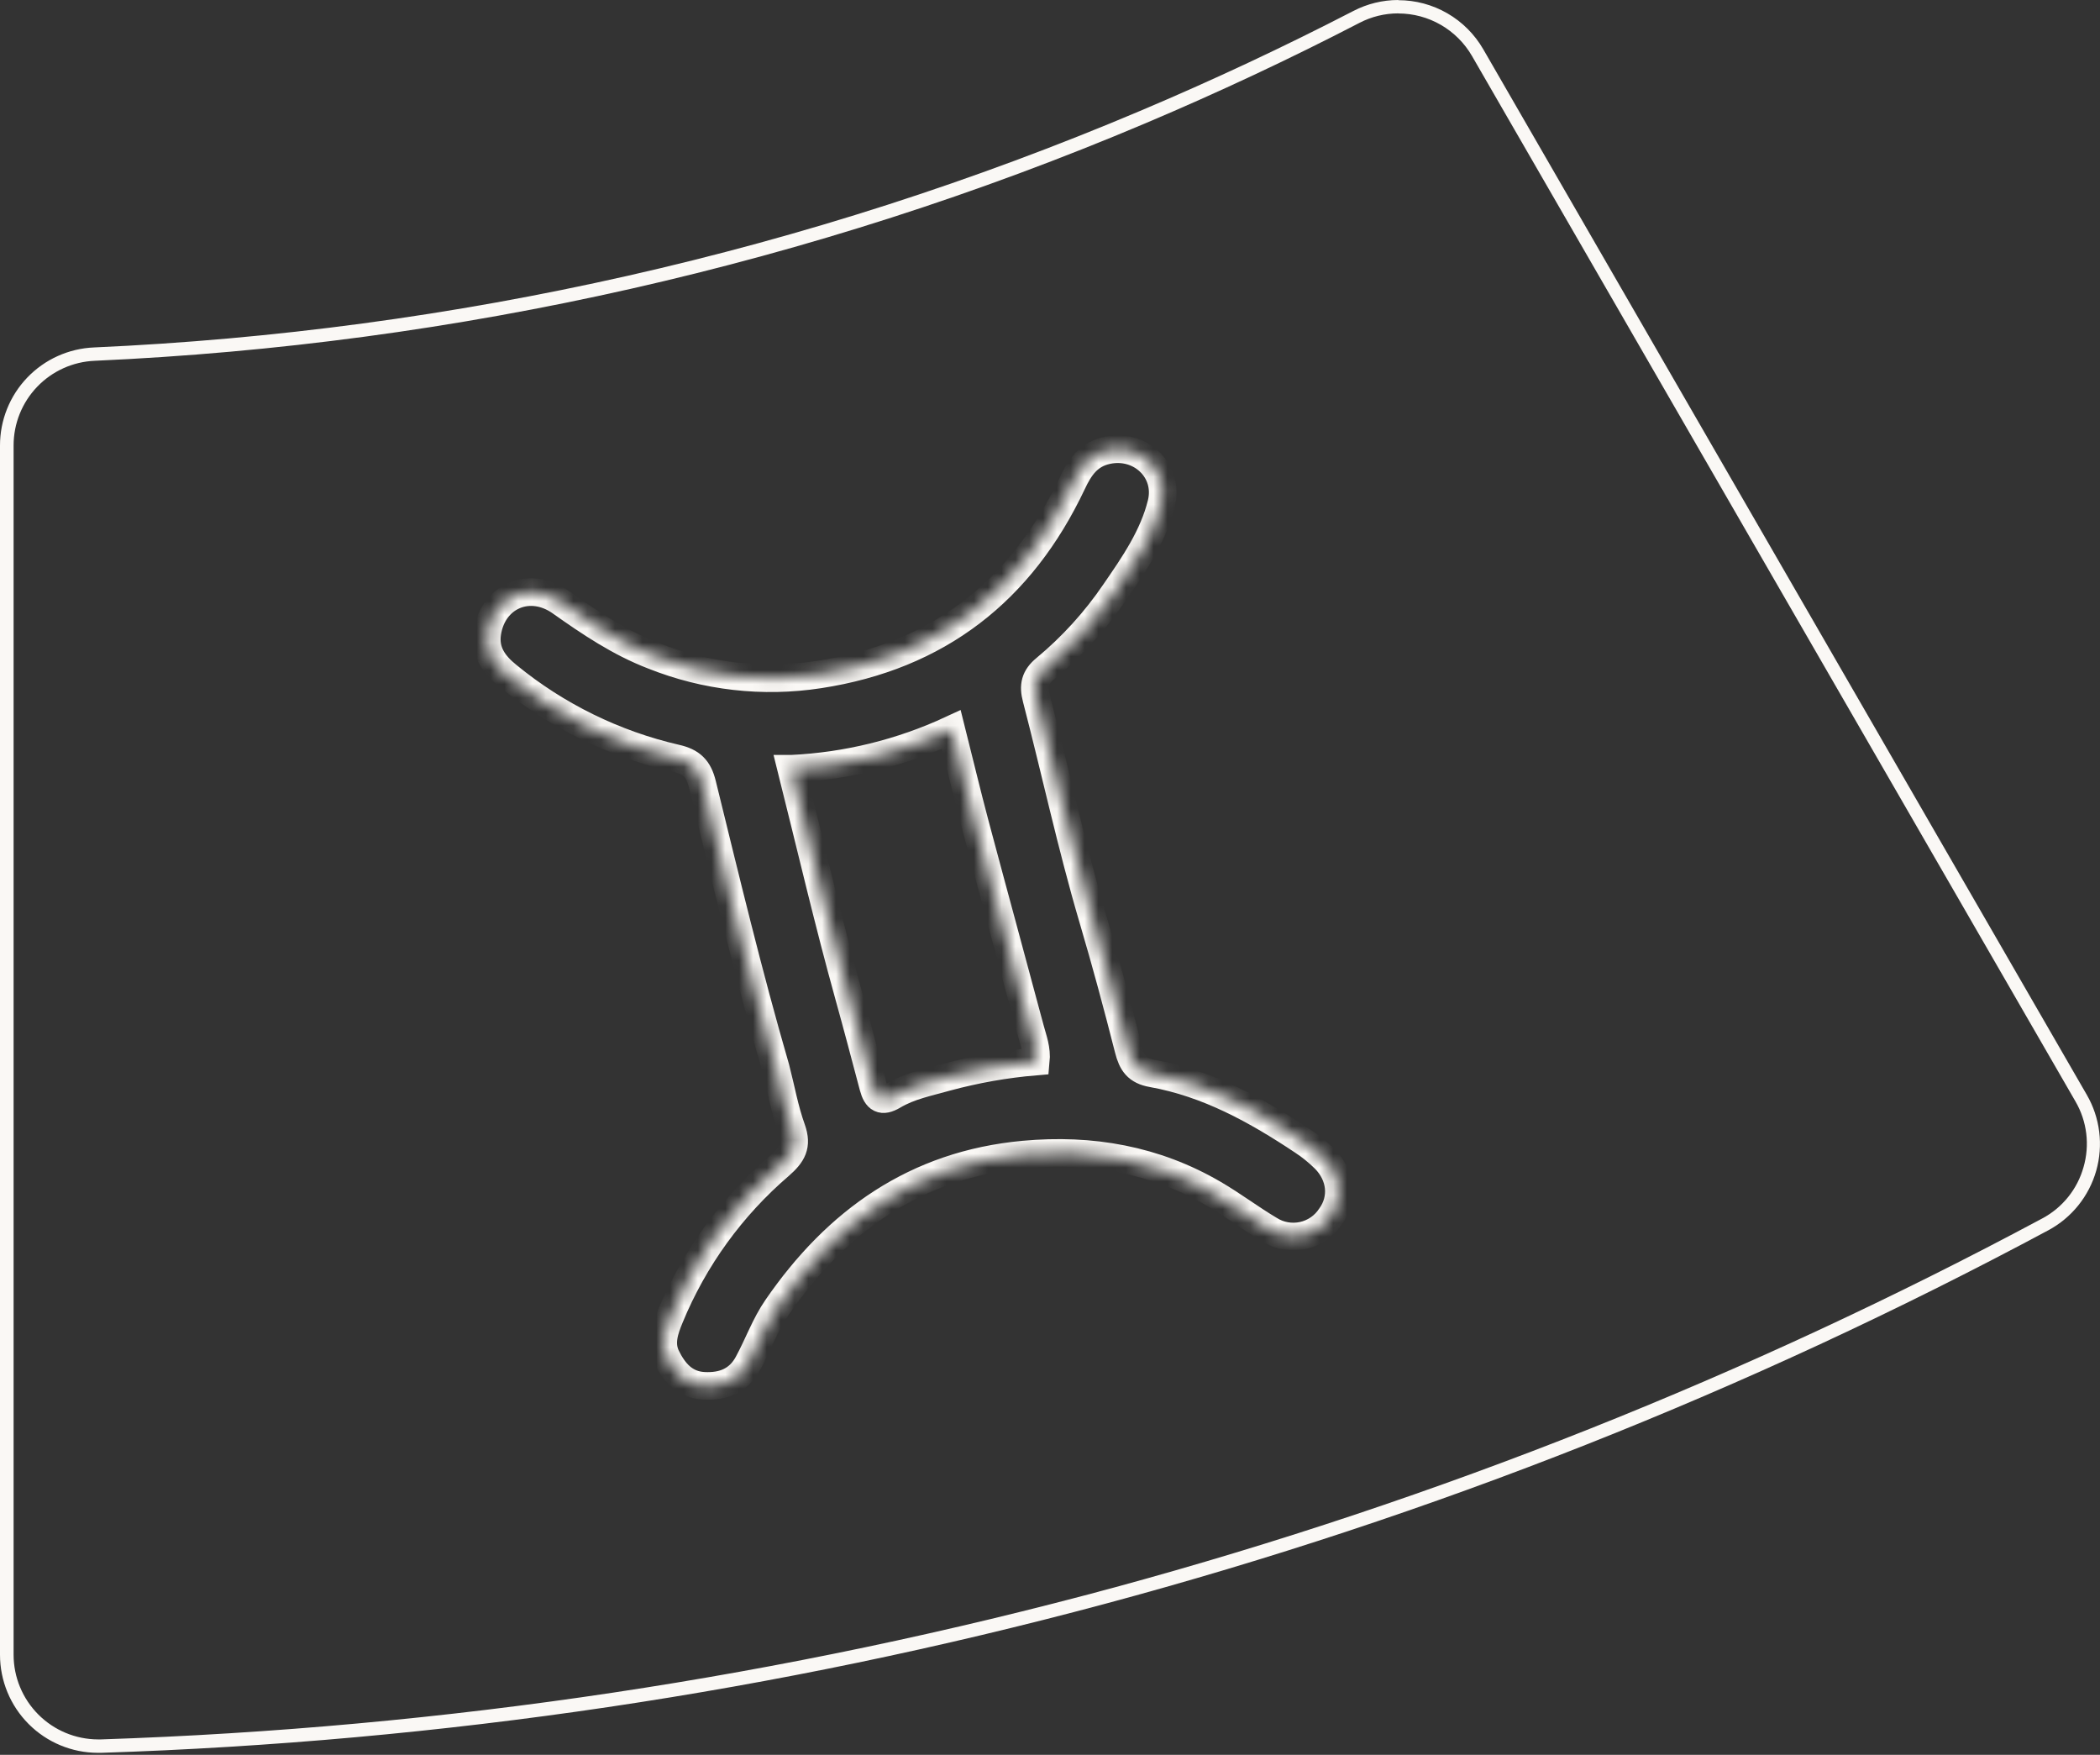 <svg width="152" height="127" viewBox="0 0 152 127" fill="none" xmlns="http://www.w3.org/2000/svg">
<rect x="0" y="0" width="152" height="127" fill="#333333" stroke="none"/>
<path d="M101.225 0.974C102.301 0.977 103.359 1.261 104.291 1.8C105.223 2.338 105.998 3.112 106.539 4.043L150.225 79.713C150.639 80.424 150.903 81.212 151.004 82.028C151.104 82.845 151.038 83.673 150.809 84.463C150.588 85.253 150.208 85.991 149.694 86.63C149.179 87.269 148.54 87.798 147.815 88.183C126.536 99.574 104.038 108.524 80.749 114.861C56.776 121.363 32.128 125.062 7.302 125.883H7.095C5.473 125.878 3.918 125.23 2.773 124.08C1.627 122.931 0.984 121.375 0.984 119.752V32.24C0.983 30.657 1.594 29.135 2.69 27.992C3.786 26.849 5.281 26.175 6.863 26.11C33.034 24.943 58.788 19.122 82.918 8.918C88.164 6.698 93.381 4.256 98.405 1.652C99.271 1.202 100.233 0.968 101.209 0.968M101.209 0C100.078 0.001 98.963 0.273 97.959 0.794C92.926 3.394 87.782 5.805 82.527 8.025C58.504 18.188 32.86 23.985 6.801 25.145C4.971 25.222 3.241 26.003 1.973 27.326C0.705 28.649 -0.002 30.411 2.71934e-06 32.243V119.755C-4.26955e-06 121.635 0.745 123.437 2.072 124.768C3.399 126.099 5.2 126.849 7.079 126.854H7.318C56.58 125.255 104.811 112.315 148.257 89.038C149.095 88.588 149.834 87.975 150.43 87.234C151.026 86.493 151.467 85.64 151.727 84.725C151.987 83.811 152.06 82.853 151.943 81.91C151.826 80.966 151.521 80.056 151.045 79.233L107.358 3.562C106.735 2.483 105.839 1.586 104.759 0.963C103.679 0.34 102.455 0.012 101.209 0.013V0Z" fill="#FAF8F5"/>
<mask id="path-2-inside-1_2057_188787" fill="white">
<path d="M56.151 77.31C54.173 70.509 52.524 63.62 50.833 56.741C50.559 55.628 50.049 55.127 48.92 54.876C44.459 53.848 40.295 51.804 36.753 48.903C35.756 48.097 35.062 47.167 35.272 45.79C35.678 43.137 38.334 41.989 40.579 43.573C42.696 45.07 44.829 46.509 47.265 47.445C51.077 48.967 55.227 49.441 59.283 48.816C67.898 47.493 73.925 42.782 77.613 34.971C78.152 33.825 78.778 32.883 80.146 32.59C82.527 32.08 84.64 34.048 84.063 36.423C83.485 38.798 82.075 40.846 80.694 42.847C79.285 44.921 77.591 46.786 75.661 48.387C74.909 49.007 74.764 49.616 75.016 50.555C76.397 55.863 77.549 61.239 79.1 66.495C80.03 69.631 80.875 72.78 81.682 75.945C81.933 76.942 82.301 77.491 83.401 77.685C87.428 78.404 90.935 80.347 94.294 82.583C94.865 82.959 95.398 83.392 95.885 83.873C97.085 85.087 97.233 86.748 96.317 88.023C95.854 88.734 95.13 89.235 94.301 89.416C93.472 89.597 92.604 89.445 91.887 88.991C90.519 88.178 89.245 87.21 87.873 86.409C83.611 83.915 78.997 83.109 74.103 83.557C66.285 84.273 60.551 88.355 56.228 94.641C55.373 95.879 54.86 97.348 54.131 98.68C53.453 99.926 52.334 100.368 50.943 100.294C49.552 100.219 48.775 99.293 48.233 98.183C47.762 97.215 48.107 96.247 48.491 95.318C50.238 91.086 52.961 87.327 56.438 84.348C57.364 83.534 57.728 82.915 57.309 81.715C56.796 80.298 56.534 78.788 56.151 77.31ZM57.27 55.637C58.696 61.329 59.951 66.73 61.435 72.067C62.045 74.258 62.623 76.459 63.207 78.656C63.446 79.55 63.833 79.779 64.649 79.301C65.84 78.588 67.195 78.333 68.505 77.962C70.622 77.388 72.787 77.006 74.974 76.823C75.064 75.923 74.774 75.21 74.58 74.49C73.248 69.505 71.883 64.527 70.553 59.541C69.973 57.354 69.447 55.147 68.856 52.798C65.219 54.484 61.288 55.449 57.283 55.637H57.27Z"/>
</mask>
<path d="M56.151 77.31C54.173 70.509 52.524 63.62 50.833 56.741C50.559 55.628 50.049 55.127 48.92 54.876C44.459 53.848 40.295 51.804 36.753 48.903C35.756 48.097 35.062 47.167 35.272 45.79C35.678 43.137 38.334 41.989 40.579 43.573C42.696 45.07 44.829 46.509 47.265 47.445C51.077 48.967 55.227 49.441 59.283 48.816C67.898 47.493 73.925 42.782 77.613 34.971C78.152 33.825 78.778 32.883 80.146 32.59C82.527 32.08 84.64 34.048 84.063 36.423C83.485 38.798 82.075 40.846 80.694 42.847C79.285 44.921 77.591 46.786 75.661 48.387C74.909 49.007 74.764 49.616 75.016 50.555C76.397 55.863 77.549 61.239 79.1 66.495C80.03 69.631 80.875 72.78 81.682 75.945C81.933 76.942 82.301 77.491 83.401 77.685C87.428 78.404 90.935 80.347 94.294 82.583C94.865 82.959 95.398 83.392 95.885 83.873C97.085 85.087 97.233 86.748 96.317 88.023C95.854 88.734 95.13 89.235 94.301 89.416C93.472 89.597 92.604 89.445 91.887 88.991C90.519 88.178 89.245 87.21 87.873 86.409C83.611 83.915 78.997 83.109 74.103 83.557C66.285 84.273 60.551 88.355 56.228 94.641C55.373 95.879 54.86 97.348 54.131 98.68C53.453 99.926 52.334 100.368 50.943 100.294C49.552 100.219 48.775 99.293 48.233 98.183C47.762 97.215 48.107 96.247 48.491 95.318C50.238 91.086 52.961 87.327 56.438 84.348C57.364 83.534 57.728 82.915 57.309 81.715C56.796 80.298 56.534 78.788 56.151 77.31ZM57.27 55.637C58.696 61.329 59.951 66.73 61.435 72.067C62.045 74.258 62.623 76.459 63.207 78.656C63.446 79.55 63.833 79.779 64.649 79.301C65.84 78.588 67.195 78.333 68.505 77.962C70.622 77.388 72.787 77.006 74.974 76.823C75.064 75.923 74.774 75.21 74.58 74.49C73.248 69.505 71.883 64.527 70.553 59.541C69.973 57.354 69.447 55.147 68.856 52.798C65.219 54.484 61.288 55.449 57.283 55.637H57.27Z" stroke="#FAF8F5" stroke-width="2" mask="url(#path-2-inside-1_2057_188787)"/>
</svg>

